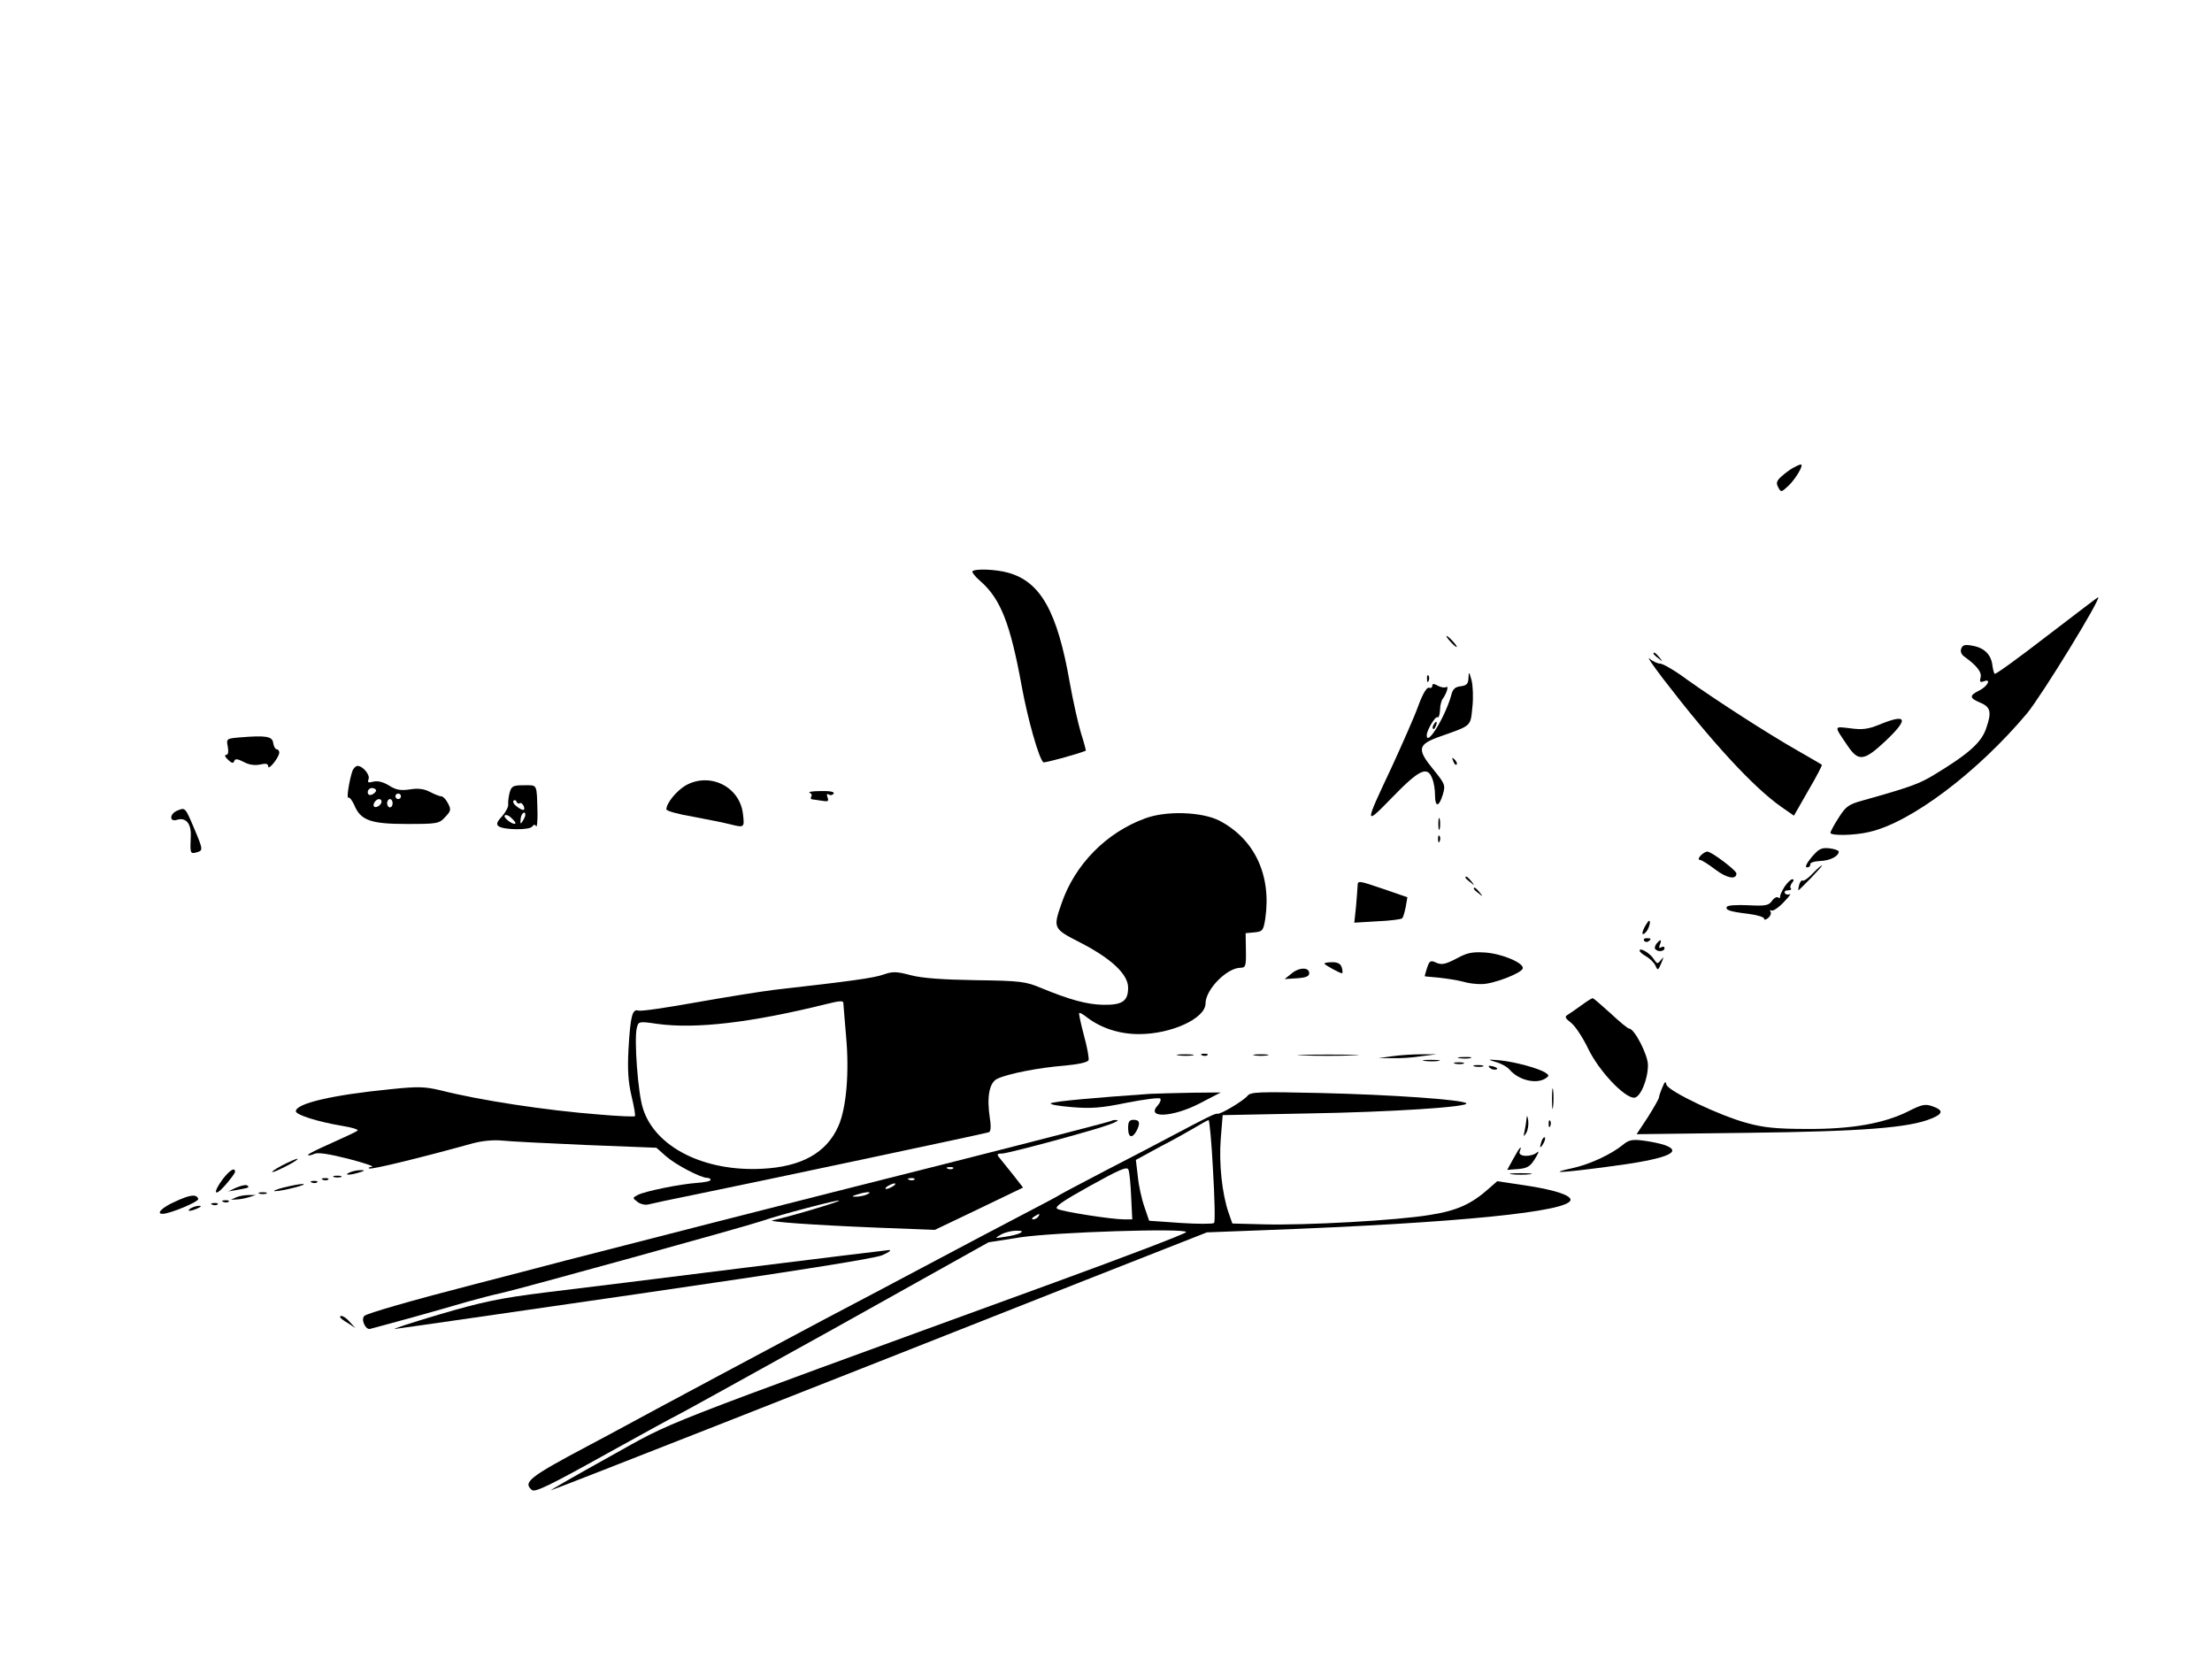 <?xml version="1.0" standalone="no"?>
<!DOCTYPE svg PUBLIC "-//W3C//DTD SVG 20010904//EN"
 "http://www.w3.org/TR/2001/REC-SVG-20010904/DTD/svg10.dtd">
<svg version="1.0" xmlns="http://www.w3.org/2000/svg"
 width="800pt" height="600pt" viewBox="0 0 800 600"
 preserveAspectRatio="xMidYMid meet">

<g transform="translate(0,600) scale(0.1,-0.1)"
fill="#000000" stroke="none">
<path d="M6485 4308 c-11 -6 -30 -20 -42 -31 -18 -16 -20 -24 -12 -39 10 -19
11 -19 36 4 27 25 58 78 46 78 -5 0 -17 -6 -28 -12z"/>
<path d="M3517 3934 c-3 -3 10 -20 29 -36 73 -64 108 -154 149 -379 22 -120
61 -258 78 -276 4 -3 119 28 154 42 1 0 -6 28 -17 62 -10 33 -29 116 -41 184
-45 258 -106 366 -224 398 -43 12 -118 15 -128 5z"/>
<path d="M7402 3699 c-101 -78 -185 -139 -188 -136 -3 3 -6 16 -8 29 -4 39
-28 64 -69 72 -30 6 -39 4 -44 -10 -4 -11 1 -22 13 -30 44 -32 62 -55 57 -74
-4 -16 -2 -19 12 -14 29 11 13 -19 -18 -34 -35 -17 -34 -27 2 -42 40 -16 45
-34 25 -92 -17 -53 -63 -94 -192 -172 -52 -31 -84 -43 -255 -91 -51 -14 -61
-21 -87 -62 -17 -26 -30 -51 -30 -55 0 -11 86 -10 140 3 151 34 392 216 571
429 53 64 272 421 257 420 -2 0 -85 -64 -186 -141z"/>
<path d="M5245 3680 c10 -11 20 -20 23 -20 3 0 -3 9 -13 20 -10 11 -20 20 -23
20 -3 0 3 -9 13 -20z"/>
<path d="M5980 3636 c0 -2 8 -10 18 -17 15 -13 16 -12 3 4 -13 16 -21 21 -21
13z"/>
<path d="M6015 3545 c175 -228 326 -392 427 -463 l46 -32 52 91 c29 49 51 92
49 93 -2 2 -42 25 -89 52 -107 61 -290 179 -397 255 -44 33 -89 59 -99 59 -9
0 -27 8 -38 18 -11 9 11 -23 49 -73z"/>
<path d="M5311 3548 c-1 -21 -6 -27 -28 -30 -20 -2 -29 -10 -34 -31 -21 -77
-89 -190 -89 -146 0 18 31 70 39 65 4 -3 8 8 9 25 0 17 5 36 10 42 14 19 23
49 12 42 -5 -3 -19 -1 -30 5 -14 8 -20 8 -20 0 0 -7 -6 -10 -12 -7 -8 2 -23
-23 -39 -67 -14 -39 -58 -138 -96 -221 -100 -212 -100 -214 4 -107 96 99 126
113 143 66 6 -14 10 -41 10 -60 0 -44 14 -44 28 2 10 34 9 38 -34 91 -61 74
-57 91 26 120 113 40 108 35 115 105 4 35 2 79 -3 98 -9 32 -10 33 -11 8z"/>
<path d="M5161 3544 c0 -11 3 -14 6 -6 3 7 2 16 -1 19 -3 4 -6 -2 -5 -13z"/>
<path d="M6796 3379 c-39 -16 -61 -19 -104 -13 -61 7 -60 11 -10 -63 39 -58
59 -56 136 16 87 82 80 102 -22 60z"/>
<path d="M5185 3379 c-4 -6 -5 -12 -2 -15 2 -3 7 2 10 11 7 17 1 20 -8 4z"/>
<path d="M866 3333 c-47 -4 -48 -5 -42 -34 3 -19 1 -29 -6 -29 -7 0 -4 -8 6
-17 13 -13 20 -15 23 -6 3 10 12 9 35 -3 18 -10 40 -13 59 -9 21 5 29 3 29 -7
0 -16 39 32 40 50 0 6 -4 12 -9 12 -5 0 -11 10 -13 23 -3 24 -25 28 -122 20z"/>
<path d="M5256 3247 c3 -10 9 -15 12 -12 3 3 0 11 -7 18 -10 9 -11 8 -5 -6z"/>
<path d="M1275 3213 c-11 -31 -23 -103 -15 -98 4 3 13 -9 21 -26 23 -56 59
-69 190 -69 110 0 117 1 139 25 21 22 22 27 10 50 -7 14 -18 25 -24 25 -6 0
-24 7 -41 16 -21 11 -43 14 -73 9 -33 -5 -50 -2 -75 14 -21 13 -41 18 -57 14
-18 -5 -22 -3 -17 9 6 16 -21 48 -40 48 -6 0 -14 -8 -18 -17z m85 -72 c0 -5
-7 -11 -15 -15 -9 -3 -15 0 -15 9 0 8 7 15 15 15 8 0 15 -4 15 -9z m90 -21 c0
-5 -4 -10 -10 -10 -5 0 -10 5 -10 10 0 6 5 10 10 10 6 0 10 -4 10 -10z m-70
-19 c0 -12 -20 -25 -27 -18 -7 7 6 27 18 27 5 0 9 -4 9 -9z m40 -6 c0 -8 -4
-15 -10 -15 -5 0 -10 7 -10 15 0 8 5 15 10 15 6 0 10 -7 10 -15z"/>
<path d="M2479 3159 c-33 -20 -69 -64 -69 -86 0 -6 44 -18 98 -27 53 -10 113
-22 132 -27 52 -13 53 -13 47 37 -11 99 -120 153 -208 103z"/>
<path d="M1843 3133 c-4 -16 -6 -35 -5 -43 1 -8 -9 -27 -22 -42 -19 -20 -22
-29 -13 -36 18 -14 114 -15 122 -1 5 7 10 8 14 1 3 -6 5 15 5 46 -3 110 1 102
-49 102 -40 0 -45 -3 -52 -27z m37 -38 c4 3 10 -2 14 -10 7 -18 -3 -19 -26 -1
-10 7 -14 16 -11 20 4 4 9 2 11 -3 2 -6 7 -9 12 -6z m-16 -73 c-6 -8 -44 20
-39 28 3 5 14 2 24 -8 10 -9 17 -18 15 -20z m36 31 c0 -5 -5 -15 -10 -23 -7
-12 -9 -10 -7 8 1 19 17 33 17 15z"/>
<path d="M2928 3133 c6 -2 10 -9 6 -14 -3 -5 -2 -9 3 -10 4 0 20 -3 35 -5 23
-4 26 -2 21 12 -4 11 -3 15 5 10 6 -3 13 -2 17 4 4 6 -13 10 -47 9 -29 0 -47
-3 -40 -6z"/>
<path d="M643 3069 c-30 -11 -32 -43 -3 -34 32 10 52 -13 50 -59 -3 -62 -2
-65 20 -59 25 7 25 9 -7 85 -33 78 -33 78 -60 67z"/>
<path d="M4141 3040 c-140 -51 -254 -167 -302 -308 -31 -89 -30 -91 68 -141
113 -58 173 -115 173 -163 0 -49 -21 -63 -90 -62 -58 1 -121 18 -225 61 -55
23 -74 26 -235 28 -120 2 -194 7 -236 18 -52 14 -66 14 -100 2 -35 -12 -112
-23 -395 -55 -48 -6 -173 -26 -280 -45 -106 -19 -200 -33 -210 -30 -22 7 -29
-18 -36 -140 -4 -74 -1 -118 11 -169 9 -38 15 -71 12 -73 -2 -2 -60 0 -127 6
-195 15 -436 52 -577 88 -55 13 -80 14 -177 4 -214 -21 -345 -52 -345 -80 0
-13 80 -38 163 -52 38 -6 65 -14 60 -18 -4 -4 -47 -24 -96 -46 -48 -21 -86
-40 -83 -42 2 -3 13 -1 23 4 12 6 52 0 123 -18 58 -15 96 -28 85 -29 -11 -1
-15 -4 -9 -6 9 -4 179 37 374 91 33 9 75 13 105 10 28 -3 164 -10 304 -16
l255 -10 35 -31 c34 -30 125 -78 149 -78 6 0 12 -3 12 -7 0 -5 -21 -9 -48 -11
-60 -4 -190 -30 -216 -44 -19 -10 -19 -11 0 -25 10 -8 28 -12 39 -9 11 3 90
20 175 37 202 41 1042 219 1056 224 7 2 9 19 4 50 -12 79 -2 131 28 144 38 18
151 40 242 47 52 5 84 12 87 20 2 7 -5 47 -17 90 -11 42 -19 78 -17 80 2 3 15
-5 29 -16 50 -38 116 -60 187 -60 118 0 241 57 241 111 0 50 77 129 127 129
18 0 20 7 19 63 l-1 62 32 3 c30 3 32 7 39 49 23 157 -38 288 -166 355 -63 32
-192 37 -269 8z m-1091 -667 c0 -5 5 -59 10 -121 12 -131 1 -260 -28 -325 -43
-97 -134 -147 -276 -154 -210 -11 -388 79 -431 219 -18 56 -32 249 -22 290 6
24 7 25 74 15 140 -19 338 4 613 72 47 12 60 12 60 4z"/>
<path d="M5202 3020 c0 -19 2 -27 5 -17 2 9 2 25 0 35 -3 9 -5 1 -5 -18z"/>
<path d="M5201 2964 c0 -11 3 -14 6 -6 3 7 2 16 -1 19 -3 4 -6 -2 -5 -13z"/>
<path d="M6552 2900 c-19 -23 -25 -37 -17 -37 8 0 13 5 12 11 -1 6 14 11 35
12 35 1 68 17 68 34 0 4 -15 10 -34 12 -29 3 -38 -2 -64 -32z"/>
<path d="M6150 2905 c-8 -9 -8 -15 -2 -15 6 0 31 -16 56 -35 41 -31 76 -38 76
-14 0 11 -90 79 -105 79 -7 0 -18 -7 -25 -15z"/>
<path d="M6555 2840 c-15 -16 -31 -27 -35 -25 -4 3 -10 -4 -13 -15 -3 -11 -4
-20 -3 -20 1 0 22 20 46 45 24 25 42 45 39 45 -3 0 -18 -13 -34 -30z"/>
<path d="M5300 2826 c0 -2 8 -10 18 -17 15 -13 16 -12 3 4 -13 16 -21 21 -21
13z"/>
<path d="M4910 2796 c-1 -12 -3 -46 -6 -77 l-6 -56 83 5 c46 2 87 7 90 11 4 3
9 22 13 41 l6 35 -90 31 c-88 30 -90 30 -90 10z"/>
<path d="M6454 2793 c-10 -16 -17 -32 -16 -36 1 -5 -2 -6 -7 -3 -5 4 -16 -2
-23 -13 -12 -16 -23 -18 -85 -15 -39 2 -74 0 -77 -5 -8 -12 10 -18 77 -26 32
-4 57 -12 57 -17 0 -6 6 -5 15 2 8 7 12 17 8 23 -3 5 -2 7 4 4 5 -3 25 10 44
30 19 20 29 33 22 29 -6 -3 -14 -2 -18 4 -3 5 2 10 11 10 10 0 14 3 11 7 -4 3
-2 12 4 20 7 8 8 13 1 13 -5 0 -18 -12 -28 -27z"/>
<path d="M5330 2786 c0 -2 8 -10 18 -17 15 -13 16 -12 3 4 -13 16 -21 21 -21
13z"/>
<path d="M5950 2651 c-14 -26 -13 -38 2 -23 11 11 20 42 12 42 -2 0 -8 -9 -14
-19z"/>
<path d="M5946 2598 c3 -5 10 -6 15 -3 13 9 11 12 -6 12 -8 0 -12 -4 -9 -9z"/>
<path d="M5991 2587 c-6 -8 -8 -17 -4 -20 10 -11 33 -8 33 4 0 5 -5 7 -12 3
-8 -5 -9 -2 -5 9 8 20 3 22 -12 4z"/>
<path d="M5930 2562 c0 -5 11 -14 24 -21 13 -8 28 -22 33 -33 8 -19 10 -18 21
8 10 24 10 26 -1 12 -12 -15 -14 -15 -25 2 -13 22 -52 45 -52 32z"/>
<path d="M5267 2533 c-40 -21 -53 -23 -72 -15 -21 10 -25 8 -34 -19 -5 -16 -9
-29 -8 -30 1 0 25 -3 52 -5 28 -3 66 -9 85 -14 19 -6 51 -10 70 -9 40 0 142
39 147 56 7 19 -72 53 -134 58 -48 3 -66 0 -106 -22z"/>
<path d="M4790 2515 c0 -4 55 -35 64 -35 2 0 2 9 -1 20 -4 14 -14 20 -34 20
-16 0 -29 -2 -29 -5z"/>
<path d="M4671 2479 l-25 -20 45 3 c31 2 44 7 44 18 0 23 -37 22 -64 -1z"/>
<path d="M5719 2364 c-19 -14 -41 -29 -49 -34 -12 -7 -10 -12 13 -30 15 -12
43 -55 62 -95 38 -78 129 -175 165 -175 22 0 50 65 50 118 0 37 -49 132 -68
132 -5 0 -35 25 -67 55 -33 30 -62 55 -65 55 -3 0 -22 -12 -41 -26z"/>
<path d="M4263 2183 c15 -2 37 -2 50 0 12 2 0 4 -28 4 -27 0 -38 -2 -22 -4z"/>
<path d="M4348 2183 c7 -3 16 -2 19 1 4 3 -2 6 -13 5 -11 0 -14 -3 -6 -6z"/>
<path d="M4538 2183 c12 -2 32 -2 45 0 12 2 2 4 -23 4 -25 0 -35 -2 -22 -4z"/>
<path d="M4712 2183 c48 -2 129 -2 180 0 51 1 12 3 -87 3 -99 0 -141 -2 -93
-3z"/>
<path d="M5035 2180 l-50 -7 50 0 c28 -1 75 2 105 7 l55 7 -55 0 c-30 0 -77
-3 -105 -7z"/>
<path d="M5278 2173 c12 -2 30 -2 40 0 9 3 -1 5 -23 4 -22 0 -30 -2 -17 -4z"/>
<path d="M5153 2163 c15 -2 37 -2 50 0 12 2 0 4 -28 4 -27 0 -38 -2 -22 -4z"/>
<path d="M5410 2159 c19 -5 42 -18 50 -28 33 -38 96 -53 130 -31 13 9 13 11 0
20 -24 16 -108 39 -164 45 -47 4 -48 4 -16 -6z"/>
<path d="M5263 2153 c9 -2 23 -2 30 0 6 3 -1 5 -18 5 -16 0 -22 -2 -12 -5z"/>
<path d="M5333 2143 c9 -2 23 -2 30 0 6 3 -1 5 -18 5 -16 0 -22 -2 -12 -5z"/>
<path d="M5388 2138 c5 -5 16 -8 23 -6 8 3 3 7 -10 11 -17 4 -21 3 -13 -5z"/>
<path d="M6012 2067 c-7 -16 -12 -32 -12 -36 0 -4 -18 -36 -40 -71 l-41 -62
403 5 c412 5 584 18 664 52 42 17 43 30 3 44 -26 9 -38 7 -87 -18 -88 -44
-204 -65 -367 -64 -109 0 -157 5 -215 21 -99 26 -287 116 -293 139 -3 14 -6
12 -15 -10z"/>
<path d="M5613 2025 c0 -33 2 -45 4 -27 2 18 2 45 0 60 -2 15 -4 0 -4 -33z"/>
<path d="M4160 2044 c-202 -14 -347 -27 -359 -34 -7 -4 26 -10 75 -14 71 -6
108 -3 200 16 62 12 116 19 120 15 4 -4 0 -15 -9 -25 -44 -48 55 -43 153 8
l75 39 -105 -1 c-58 -1 -125 -3 -150 -4z"/>
<path d="M4512 2037 c-16 -19 -98 -68 -109 -65 -8 2 -36 -12 -168 -82 -38 -20
-142 -75 -230 -120 -88 -46 -164 -86 -170 -90 -5 -4 -73 -40 -150 -80 -77 -40
-207 -109 -290 -153 -160 -85 -245 -130 -420 -222 -132 -70 -654 -349 -710
-380 -22 -12 -85 -46 -140 -75 -211 -112 -235 -131 -201 -159 11 -9 67 18 266
129 139 77 254 140 256 140 2 0 257 141 567 313 l562 314 115 18 c127 19 600
34 600 19 0 -5 -215 -87 -478 -183 -1495 -545 -1364 -494 -1607 -629 -121 -67
-216 -122 -213 -122 6 0 957 374 1923 756 l450 177 210 8 c698 26 1105 67
1105 110 0 17 -63 37 -165 52 l-100 15 -32 -28 c-62 -55 -115 -79 -212 -94
-119 -20 -451 -38 -600 -34 l-114 3 -14 40 c-23 67 -35 176 -28 266 l7 86 306
6 c307 5 590 24 575 37 -14 13 -271 31 -528 37 -222 5 -252 4 -263 -10z m-125
-269 c6 -101 8 -187 4 -191 -5 -4 -59 -4 -121 0 l-114 8 -17 50 c-10 28 -21
78 -24 111 l-7 59 88 48 c49 25 107 58 129 71 22 13 43 25 46 25 3 1 11 -81
16 -181z m-296 -96 l4 -82 -30 0 c-45 0 -224 28 -241 38 -12 7 19 28 118 83
108 60 134 71 139 59 4 -9 8 -52 10 -98z m-336 -72 c-3 -5 -12 -10 -18 -10 -7
0 -6 4 3 10 19 12 23 12 15 0z m-65 -59 c-8 -5 -33 -11 -55 -14 -39 -6 -39 -6
-15 8 14 8 39 14 55 14 21 0 26 -2 15 -8z"/>
<path d="M5521 1955 c-1 -11 -4 -31 -7 -45 -5 -22 -4 -23 6 -7 6 10 9 30 7 45
-3 18 -5 20 -6 7z"/>
<path d="M4019 1946 c-2 -2 -256 -68 -564 -146 -636 -160 -1189 -302 -1410
-359 -82 -22 -231 -60 -330 -86 -225 -58 -388 -105 -397 -114 -14 -12 4 -52
21 -47 9 2 77 21 151 41 74 21 164 46 200 57 36 10 92 25 125 32 71 16 882
240 940 260 66 23 276 78 280 74 4 -4 -196 -63 -240 -71 -28 -5 135 -17 378
-27 l208 -8 159 76 160 77 -35 45 c-20 25 -42 52 -49 61 -12 14 -11 17 8 17
25 1 333 84 391 106 22 8 33 15 24 15 -9 1 -18 -1 -20 -3z m-572 -172 c-3 -3
-12 -4 -19 -1 -8 3 -5 6 6 6 11 1 17 -2 13 -5z m-140 -40 c-3 -3 -12 -4 -19
-1 -8 3 -5 6 6 6 11 1 17 -2 13 -5z m-77 -24 c-8 -5 -19 -10 -25 -10 -5 0 -3
5 5 10 8 5 20 10 25 10 6 0 3 -5 -5 -10z m-95 -30 c-11 -5 -29 -8 -40 -8 -16
0 -15 2 5 8 34 11 60 11 35 0z"/>
<path d="M4080 1920 c0 -34 14 -39 30 -11 15 29 12 41 -10 41 -16 0 -20 -7
-20 -30z"/>
<path d="M5601 1934 c0 -11 3 -14 6 -6 3 7 2 16 -1 19 -3 4 -6 -2 -5 -13z"/>
<path d="M5576 1875 c-9 -26 -7 -32 5 -12 6 10 9 21 6 23 -2 3 -7 -2 -11 -11z"/>
<path d="M5870 1860 c-43 -35 -120 -71 -184 -85 -88 -19 -48 -18 126 5 211 27
281 53 208 79 -18 6 -53 13 -78 16 -38 5 -52 2 -72 -15z"/>
<path d="M5473 1809 l-22 -40 40 3 c33 3 43 9 61 38 12 19 15 29 8 23 -21 -19
-71 -17 -64 2 11 28 -1 15 -23 -26z"/>
<path d="M1020 1785 c-25 -13 -40 -24 -35 -24 6 0 30 11 55 24 25 13 41 24 35
24 -5 0 -30 -11 -55 -24z"/>
<path d="M806 1736 c-38 -51 -31 -68 9 -22 19 22 35 43 35 48 0 18 -19 6 -44
-26z"/>
<path d="M1265 1760 c-25 -11 1 -11 35 0 20 6 21 8 5 8 -11 0 -29 -3 -40 -8z"/>
<path d="M5468 1753 c17 -2 47 -2 65 0 17 2 3 4 -33 4 -36 0 -50 -2 -32 -4z"/>
<path d="M1208 1743 c6 -2 18 -2 25 0 6 3 1 5 -13 5 -14 0 -19 -2 -12 -5z"/>
<path d="M1168 1733 c7 -3 16 -2 19 1 4 3 -2 6 -13 5 -11 0 -14 -3 -6 -6z"/>
<path d="M1128 1723 c7 -3 16 -2 19 1 4 3 -2 6 -13 5 -11 0 -14 -3 -6 -6z"/>
<path d="M855 1705 l-30 -14 35 6 c40 7 45 9 33 16 -4 3 -21 -1 -38 -8z"/>
<path d="M1025 1705 c-27 -7 -41 -13 -30 -13 11 0 43 6 70 13 28 7 41 13 30
13 -11 0 -42 -6 -70 -13z"/>
<path d="M938 1683 c6 -2 18 -2 25 0 6 3 1 5 -13 5 -14 0 -19 -2 -12 -5z"/>
<path d="M633 1654 c-46 -20 -70 -44 -45 -44 26 0 132 44 129 54 -6 18 -29 16
-84 -10z"/>
<path d="M855 1670 l-20 -9 20 1 c11 0 31 4 45 8 l25 8 -25 0 c-14 0 -34 -3
-45 -8z"/>
<path d="M808 1653 c7 -3 16 -2 19 1 4 3 -2 6 -13 5 -11 0 -14 -3 -6 -6z"/>
<path d="M768 1643 c7 -3 16 -2 19 1 4 3 -2 6 -13 5 -11 0 -14 -3 -6 -6z"/>
<path d="M690 1630 c-18 -12 -2 -12 25 0 13 6 15 9 5 9 -8 0 -22 -4 -30 -9z"/>
<path d="M2685 1414 c-280 -35 -600 -75 -710 -88 -169 -21 -230 -34 -390 -81
-104 -31 -174 -54 -155 -51 19 2 413 59 875 126 565 82 855 128 885 140 25 11
36 19 25 19 -11 -1 -249 -30 -530 -65z"/>
<path d="M1230 1236 c0 -2 12 -12 28 -21 l27 -18 -19 21 c-17 20 -36 29 -36
18z"/>
</g>
</svg>

